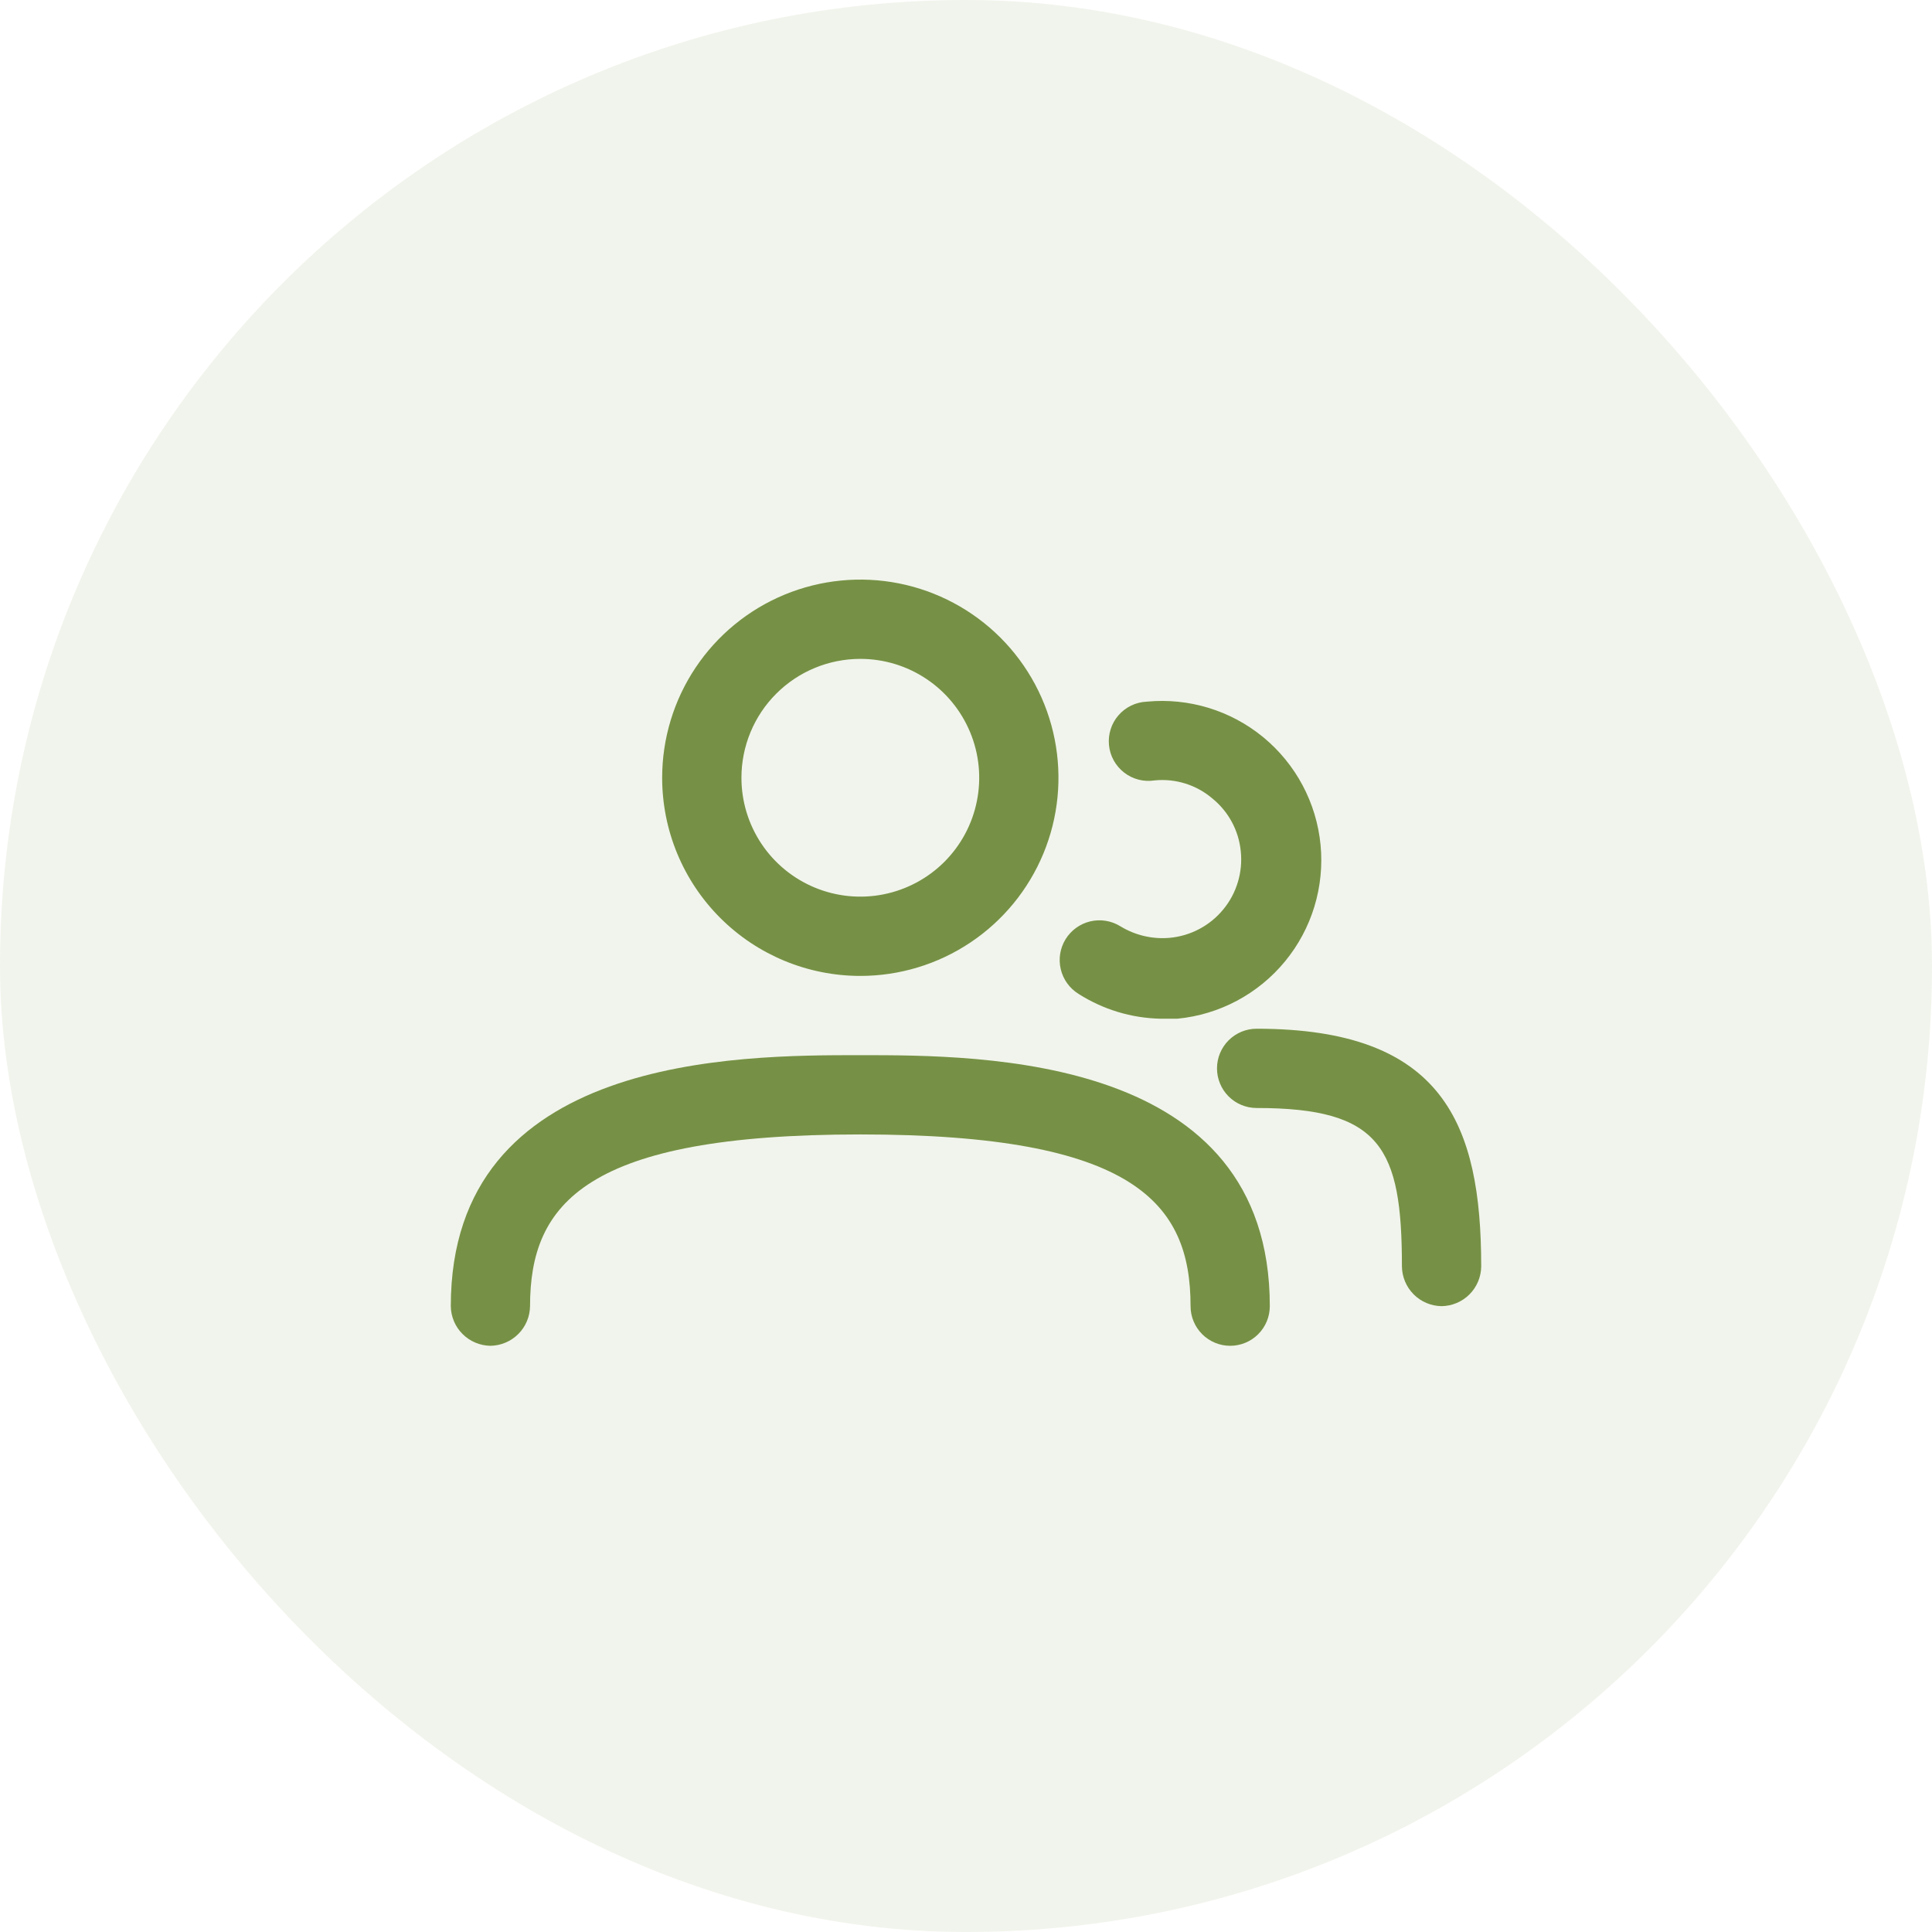 <svg width="60" height="60" viewBox="0 0 60 60" fill="none" xmlns="http://www.w3.org/2000/svg">
<g id="Icon">
<rect id="Rectangle 23" opacity="0.1" width="60" height="60" rx="30" fill="#769145"/>
<g id="clients">
<path id="Vector" d="M26.718 30.308C27.935 30.308 29.125 29.947 30.137 29.27C31.149 28.594 31.937 27.633 32.403 26.509C32.869 25.384 32.991 24.147 32.753 22.953C32.516 21.759 31.93 20.663 31.069 19.802C30.209 18.942 29.112 18.356 27.918 18.118C26.725 17.881 25.487 18.003 24.363 18.468C23.238 18.934 22.277 19.723 21.601 20.735C20.925 21.747 20.564 22.937 20.564 24.154C20.564 25.786 21.212 27.351 22.366 28.505C23.52 29.659 25.086 30.308 26.718 30.308ZM26.718 20.462C27.448 20.462 28.162 20.678 28.769 21.084C29.376 21.489 29.849 22.066 30.129 22.741C30.409 23.416 30.482 24.158 30.339 24.874C30.197 25.59 29.845 26.248 29.329 26.765C28.812 27.281 28.154 27.633 27.438 27.775C26.722 27.918 25.98 27.844 25.305 27.565C24.63 27.285 24.053 26.812 23.648 26.205C23.242 25.598 23.026 24.884 23.026 24.154C23.026 23.174 23.415 22.235 24.107 21.543C24.799 20.851 25.739 20.462 26.718 20.462Z" fill="#769145"/>
<path id="Vector_2" d="M15.231 41.795C15.556 41.79 15.866 41.659 16.096 41.429C16.326 41.2 16.457 40.889 16.461 40.564C16.461 37.364 18.201 35.231 26.718 35.231C35.235 35.231 36.974 37.364 36.974 40.564C36.974 40.89 37.104 41.203 37.334 41.434C37.565 41.665 37.878 41.795 38.205 41.795C38.531 41.795 38.844 41.665 39.075 41.434C39.306 41.203 39.435 40.89 39.435 40.564C39.435 32.769 30.525 32.769 26.718 32.769C22.911 32.769 14 32.769 14 40.564C14.004 40.889 14.135 41.2 14.365 41.429C14.595 41.659 14.906 41.79 15.231 41.795Z" fill="#769145"/>
<path id="Vector_3" d="M36.039 31.637H36.564C37.87 31.511 39.072 30.871 39.906 29.858C40.74 28.846 41.137 27.544 41.011 26.238C40.885 24.932 40.245 23.73 39.233 22.896C38.22 22.062 36.918 21.665 35.612 21.791C35.445 21.798 35.281 21.839 35.13 21.912C34.979 21.985 34.844 22.088 34.735 22.215C34.625 22.341 34.542 22.489 34.492 22.649C34.441 22.809 34.424 22.977 34.441 23.144C34.457 23.31 34.508 23.472 34.589 23.618C34.671 23.765 34.781 23.893 34.914 23.995C35.047 24.098 35.199 24.172 35.361 24.213C35.524 24.255 35.693 24.262 35.858 24.236C36.179 24.204 36.502 24.237 36.81 24.333C37.117 24.429 37.402 24.585 37.647 24.794C37.896 24.995 38.103 25.244 38.255 25.525C38.407 25.807 38.502 26.116 38.533 26.435C38.567 26.757 38.537 27.084 38.443 27.394C38.35 27.705 38.196 27.994 37.989 28.244C37.783 28.495 37.529 28.702 37.242 28.853C36.955 29.005 36.641 29.097 36.318 29.126C35.784 29.172 35.249 29.045 34.792 28.765C34.513 28.593 34.178 28.539 33.859 28.614C33.541 28.69 33.265 28.889 33.093 29.167C32.921 29.446 32.867 29.781 32.943 30.1C33.018 30.418 33.217 30.694 33.495 30.866C34.257 31.351 35.136 31.618 36.039 31.637Z" fill="#769145"/>
<path id="Vector_4" d="M44.769 40.564C45.094 40.559 45.405 40.429 45.635 40.199C45.865 39.969 45.996 39.658 46 39.333C46 34.902 44.819 31.948 39.026 31.948C38.699 31.948 38.386 32.078 38.155 32.309C37.925 32.54 37.795 32.853 37.795 33.179C37.795 33.506 37.925 33.819 38.155 34.05C38.386 34.28 38.699 34.41 39.026 34.41C42.882 34.41 43.538 35.641 43.538 39.333C43.543 39.658 43.674 39.969 43.904 40.199C44.134 40.429 44.444 40.559 44.769 40.564Z" fill="#769145"/>
</g>
</g>
</svg>
